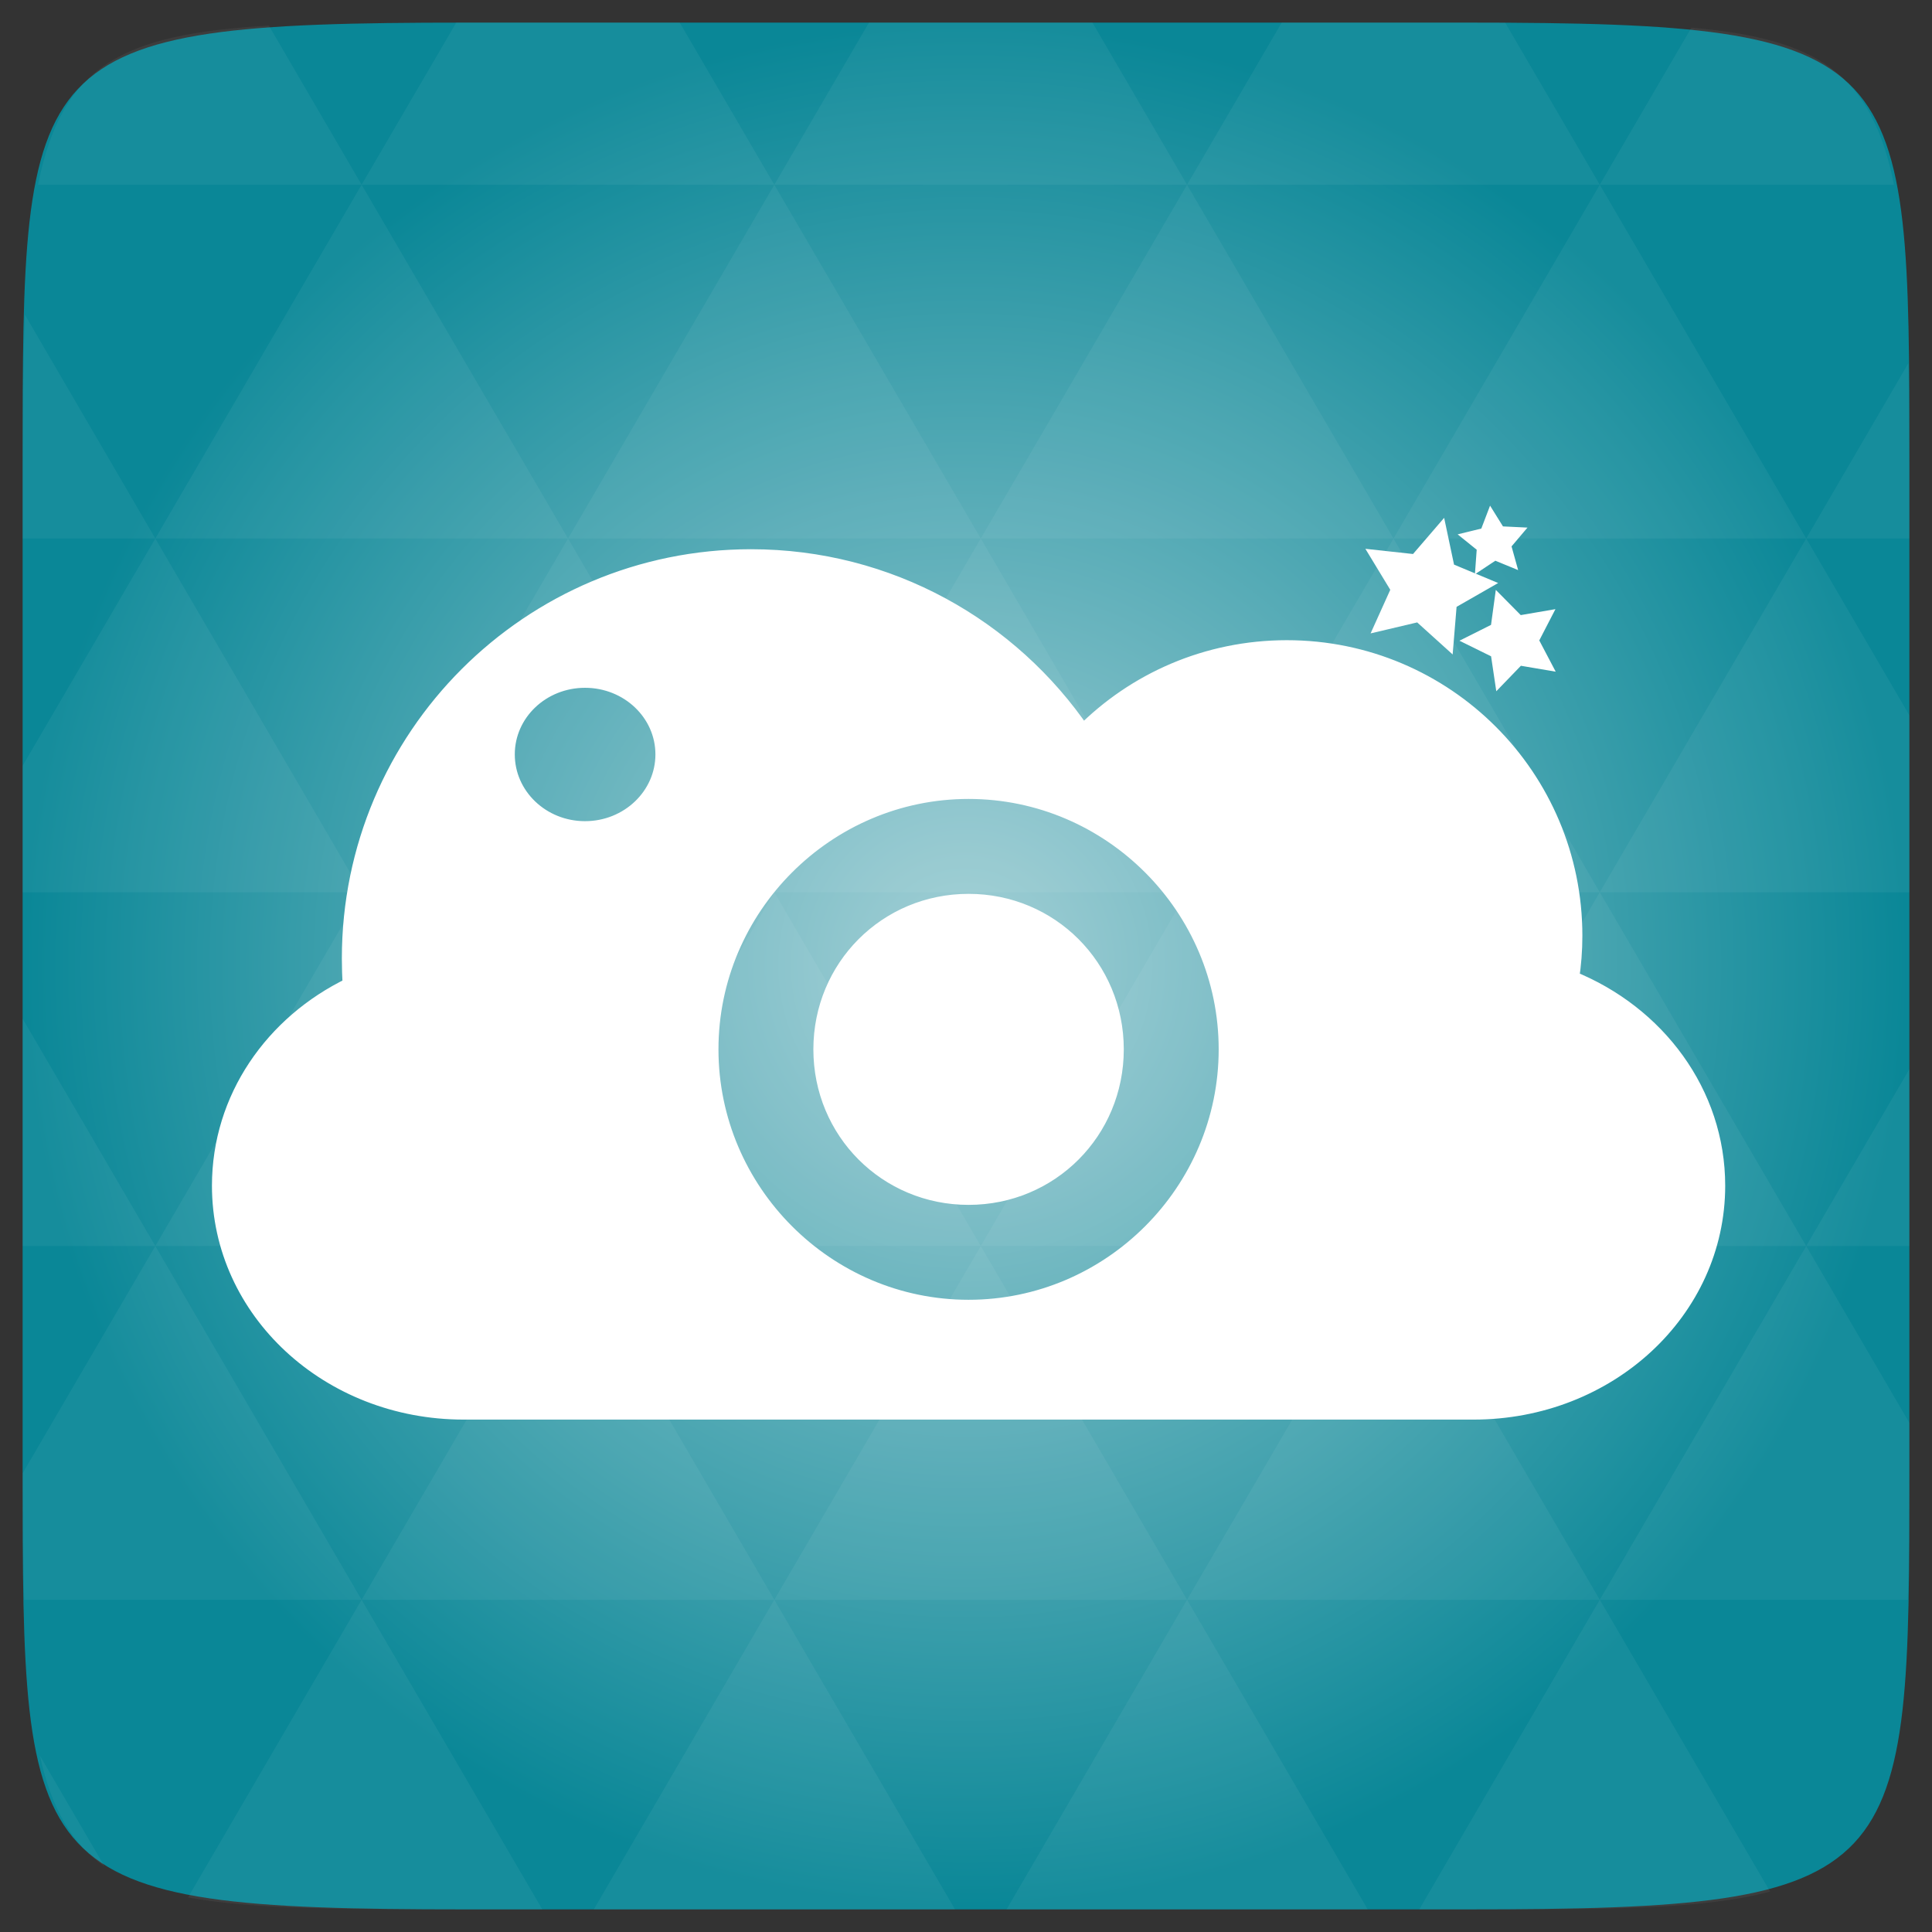 <svg width="48" xmlns="http://www.w3.org/2000/svg" height="48" viewBox="0 0 48 48" xmlns:xlink="http://www.w3.org/1999/xlink">
<rect x="0" y="0" width="48" height="48" fill="#333333" stroke="none"/>
<defs>
<radialGradient cx="148.004" cy="160" gradientTransform="matrix(.183 0 0 .183 -3.1 -5.297)" id="radial0" r="128" gradientUnits="userSpaceOnUse">
<stop offset="0" style="stop-color:#a4d0d6"/>
<stop offset="1" style="stop-color:#0a8797"/>
</radialGradient>
</defs>
<path style="fill:url(#radial0)" d="M 47.438 11.547 L 47.438 36.453 C 47.438 46.703 47.438 47.438 36.453 47.438 L 11.551 47.438 C 0.562 47.438 0.562 46.703 0.562 36.453 L 0.562 11.547 C 0.562 1.297 0.562 0.562 11.551 0.562 L 36.453 0.562 C 47.438 0.562 47.438 1.297 47.438 11.547 Z "/>
<g style="fill:#fff">
<g>
<path style="fill-opacity:.051" d="M 38.266 47.438 C 40.809 47.426 42.645 47.355 43.977 46.996 L 39.746 39.746 L 35.262 47.438 L 36.453 47.438 C 37.094 47.438 37.695 47.438 38.266 47.438 Z M 39.746 39.746 L 34.621 30.957 L 29.492 39.746 Z M 39.746 39.746 L 47.398 39.746 C 47.43 38.773 47.438 37.684 47.438 36.449 L 47.438 35.352 L 44.875 30.957 Z M 44.875 30.957 L 39.746 22.168 L 34.621 30.957 Z M 44.875 30.957 L 47.438 30.957 L 47.438 26.562 Z M 34.621 30.957 L 29.492 22.168 L 24.367 30.957 Z M 24.367 30.957 L 19.238 39.746 L 29.492 39.746 Z M 24.367 30.957 L 19.238 22.168 L 14.113 30.957 Z M 14.113 30.957 L 8.984 39.746 L 19.238 39.746 Z M 14.113 30.957 L 8.984 22.168 L 3.859 30.957 Z M 3.859 30.957 L 0.562 36.605 C 0.562 37.773 0.574 38.816 0.602 39.746 L 8.984 39.746 Z M 3.859 30.957 L 0.562 25.309 L 0.562 30.957 Z M 8.984 39.746 L 4.672 47.141 C 6.27 47.434 8.48 47.438 11.551 47.438 L 13.473 47.438 Z M 8.984 22.168 L 3.859 13.379 L 0.562 19.027 L 0.562 22.168 Z M 8.984 22.168 L 19.238 22.168 L 14.113 13.379 Z M 14.113 13.379 L 8.984 4.59 L 3.859 13.379 Z M 14.113 13.379 L 24.367 13.379 L 19.238 4.59 Z M 19.238 4.59 L 16.887 0.562 L 11.547 0.562 C 11.473 0.562 11.41 0.562 11.336 0.562 L 8.984 4.59 Z M 19.238 4.59 L 29.492 4.59 L 27.141 0.562 L 21.59 0.562 Z M 29.492 4.59 L 39.746 4.59 L 37.395 0.562 C 37.082 0.562 36.785 0.562 36.449 0.562 L 31.844 0.562 Z M 29.492 4.59 L 24.367 13.379 L 34.621 13.379 Z M 34.621 13.379 L 44.875 13.379 L 39.746 4.59 Z M 34.621 13.379 L 29.492 22.168 L 39.746 22.168 Z M 39.746 22.168 L 47.438 22.168 L 47.438 17.773 L 44.875 13.379 Z M 44.875 13.379 L 47.438 13.379 L 47.438 11.547 C 47.438 10.633 47.43 9.797 47.414 9.023 Z M 29.492 22.168 L 24.367 13.379 L 19.238 22.168 Z M 39.746 4.59 L 47.055 4.59 C 46.5 1.832 45.168 0.961 42.023 0.688 Z M 8.984 4.59 L 6.68 0.637 C 3.02 0.844 1.539 1.633 0.945 4.59 Z M 3.859 13.379 L 0.621 7.824 C 0.578 8.898 0.562 10.133 0.562 11.547 L 0.562 13.379 Z M 19.238 39.746 L 14.754 47.438 L 23.727 47.438 Z M 29.492 39.746 L 25.008 47.438 L 33.98 47.438 Z M 2.594 46.367 L 0.992 43.621 C 1.285 44.938 1.777 45.801 2.594 46.367 Z "/>
</g>
<g style="stroke:#fff">
<path style="stroke-width:2.146" d="M 99.25 -133.792 C 69.979 -133.792 46.25 -110.062 46.25 -80.792 C 46.25 -79.583 46.292 -78.396 46.354 -77.208 C 36.062 -72.25 29.083 -62.292 29.083 -50.75 C 29.083 -34.229 43.438 -20.917 61.271 -20.917 L 194.729 -20.917 C 212.562 -20.917 226.917 -34.229 226.917 -50.75 C 226.917 -63.021 219 -73.521 207.604 -78.104 C 207.896 -79.958 208.042 -81.854 208.042 -83.792 C 208.042 -104.771 191.042 -121.771 170.062 -121.771 C 159.521 -121.771 149.979 -117.5 143.104 -110.562 C 133.562 -124.583 117.479 -133.792 99.25 -133.792 Z M 77.312 -117.625 C 83.042 -117.625 87.688 -113.208 87.688 -107.75 C 87.688 -102.292 83.042 -97.854 77.312 -97.854 C 71.583 -97.854 66.958 -102.292 66.958 -107.75 C 66.958 -113.208 71.583 -117.625 77.312 -117.625 Z M 128 -102.938 C 146.771 -102.938 162.125 -87.542 162.125 -68.771 C 162.125 -50 146.771 -34.604 128 -34.604 C 109.229 -34.604 93.875 -50 93.875 -68.771 C 93.875 -87.542 109.229 -102.938 128 -102.938 Z M 128 -88.25 C 117.188 -88.25 108.562 -79.625 108.562 -68.771 C 108.562 -57.917 117.188 -49.292 128 -49.292 C 138.812 -49.292 147.438 -57.917 147.438 -68.771 C 147.438 -79.625 138.812 -88.25 128 -88.25 Z " transform="matrix(.188 0 0 .188 0 39)"/>
<path style="stroke-width:9.04" d="M 249.991 183.042 L 204.6 175.173 L 172.291 208.103 L 165.897 162.462 L 124.499 141.853 L 166.008 121.567 L 172.758 76.074 L 204.906 109.11 L 250.31 101.401 L 228.681 142.211 Z " transform="matrix(.019 .012 -.012 .019 33.453 9.569)"/>
<path style="stroke-width:19.293" d="M 250.144 183.02 L 204.595 175.105 L 172.262 207.895 L 165.864 162.545 L 124.49 141.844 L 165.842 121.538 L 172.638 75.887 L 204.952 109.305 L 250.438 101.415 L 228.651 142.313 Z " transform="matrix(.001 .01 -.01 .001 38.335 11.393)"/>
<path style="stroke-width:12.642" d="M 249.996 183.141 L 204.683 175.188 L 172.344 207.909 L 165.768 162.26 L 124.495 141.937 L 165.915 121.491 L 172.858 76.125 L 204.894 109.025 L 250.289 101.602 L 228.63 142.21 Z " transform="matrix(.005 .015 -.015 .005 38.741 12.293)"/>
</g>
</g>
</svg>
